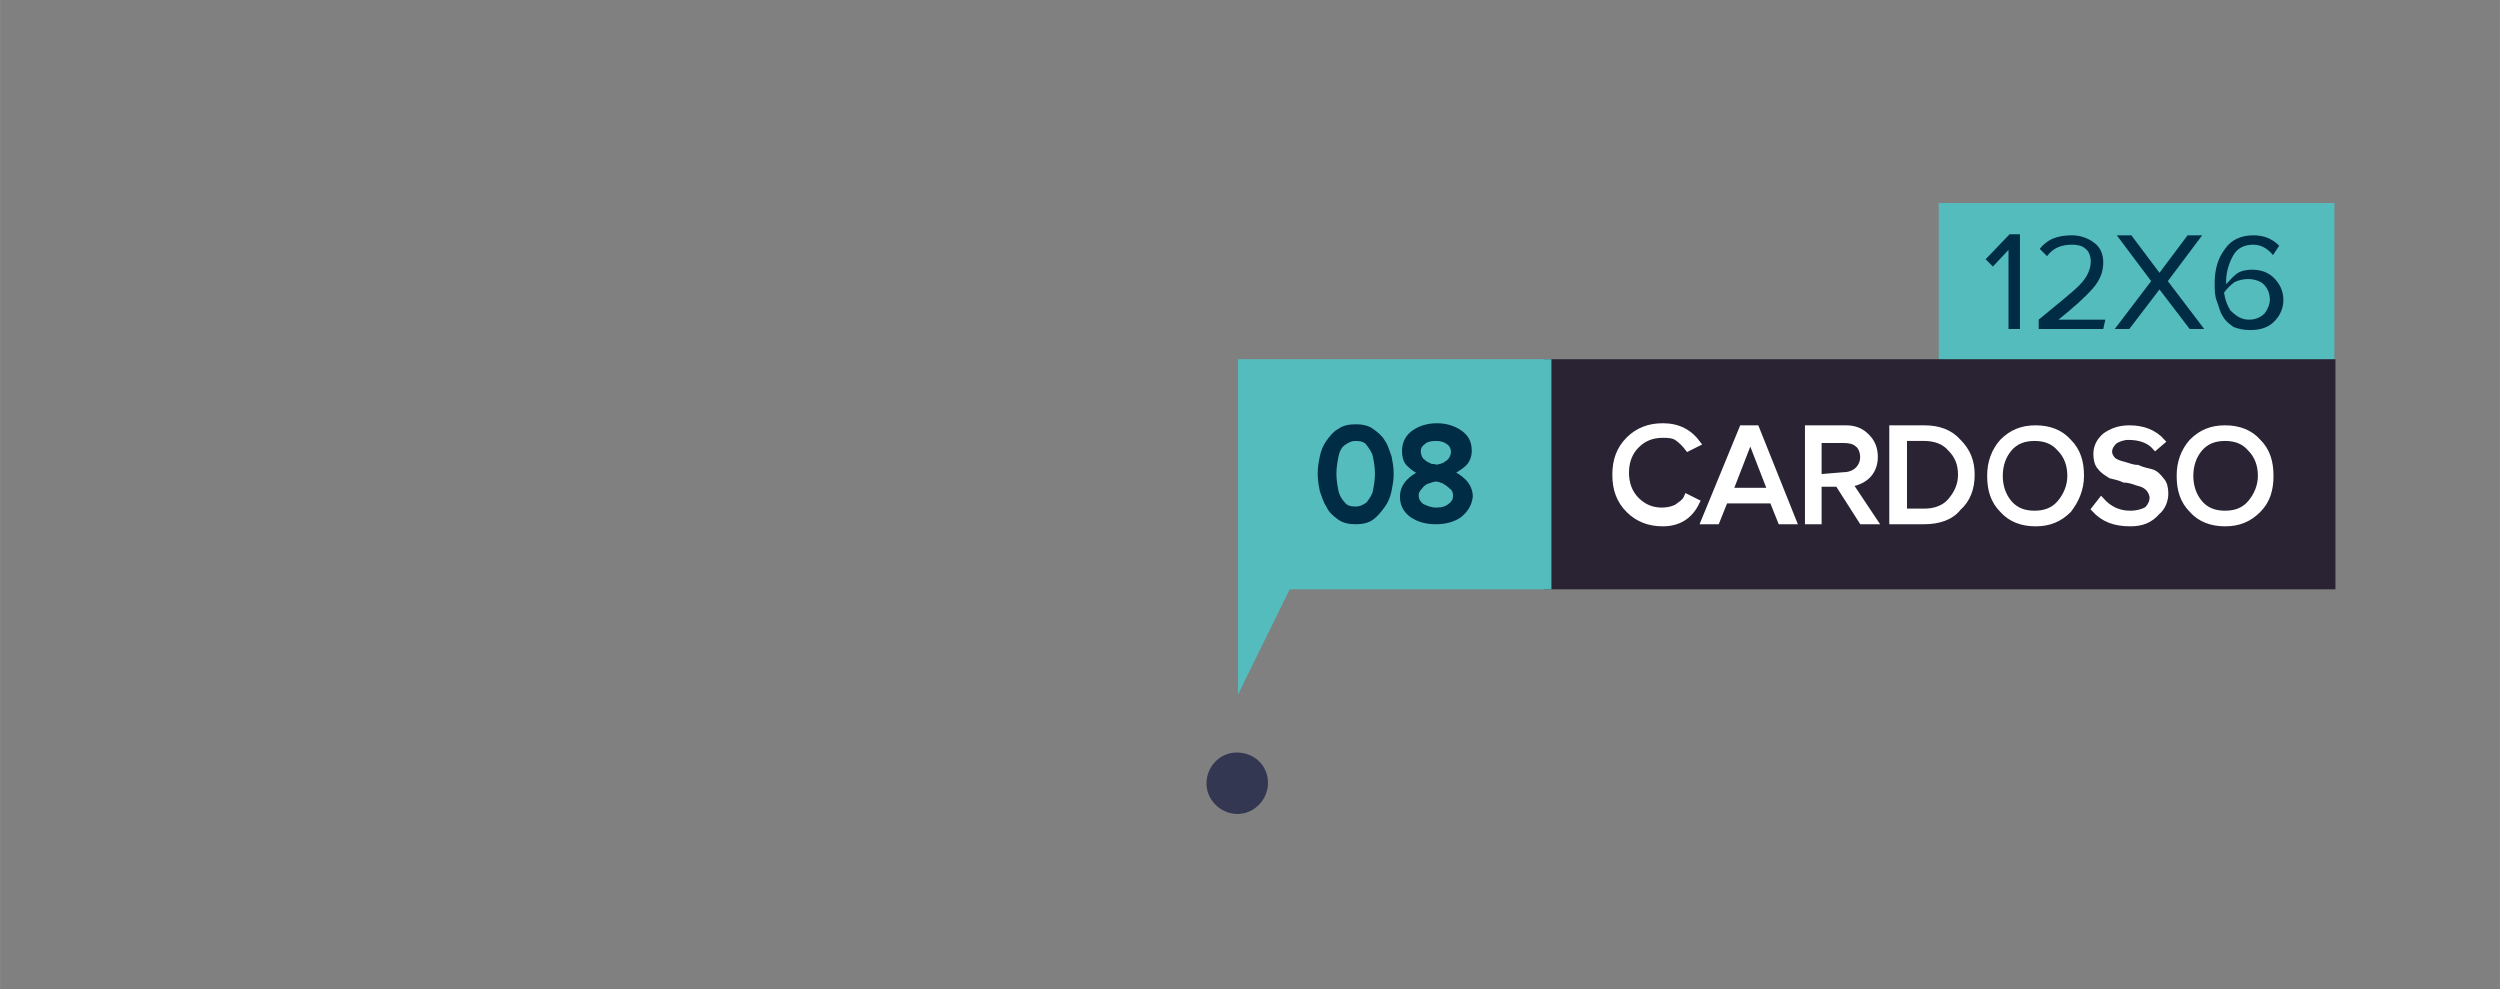 <?xml version="1.0" encoding="utf-8"?>
<!-- Generator: Adobe Illustrator 25.2.3, SVG Export Plug-In . SVG Version: 6.00 Build 0)  -->
<svg version="1.1" id="Layer_1" xmlns="http://www.w3.org/2000/svg" width="240.109" height="95" xmlns:xlink="http://www.w3.org/1999/xlink" x="0px" y="0px"
	 viewBox="0 0 240.1 95" style="enable-background:new 0 0 240.1 95;" xml:space="preserve">
<rect x="0" y="0" width="240.1" height="95" fill="#808080" stroke="none"/>
<style type="text/css">
	.st0{fill:#55BCBD;}
	.st1{fill:#292333;}
	.st2{opacity:0.92;fill:#2D314E;enable-background:new    ;}
	.st3{fill:#002C46;}
	.st4{fill:#FFFFFF;stroke:#FFFFFF;stroke-width:0.5;stroke-miterlimit:10;}
	.st5{fill:#002C46;stroke:#002C46;stroke-width:0.7;stroke-miterlimit:10;}
</style>
<g>
	<rect x="186.2" y="19.5" class="st0" width="38" height="16"/>
</g>
<g>
	<rect x="148.3" y="34.5" class="st1" width="76" height="22.1"/>
</g>
<rect x="118.9" y="34.5" class="st0" width="30.1" height="22.1"/>
<g id="_24_julho_novo" transform="translate(200.275 451.873)">
	<path id="Path_11" class="st2" d="M-78.5-376.5c-0.1,1.6-1.5,2.9-3.1,2.8s-2.9-1.5-2.8-3.1s1.4-2.8,2.9-2.8
		C-79.7-379.6-78.4-378.2-78.5-376.5z"/>
</g>
<polygon class="st0" points="118.9,54.9 118.9,66.7 124.7,54.9 "/>
<g>
	<path class="st3" d="M194,31.6h-1.1V24l-1.5,1.6l-0.7-0.7l2.3-2.4h1V31.6L194,31.6z"/>
	<path class="st3" d="M202,31.6h-6.2v-0.9c1.8-1.5,3.1-2.5,3.9-3.3s1.1-1.6,1.1-2.3c0-0.5-0.2-1-0.5-1.2c-0.3-0.3-0.8-0.4-1.3-0.4
		c-1,0-1.8,0.3-2.4,1.1l-0.7-0.7c0.3-0.4,0.8-0.8,1.3-1s1.1-0.3,1.8-0.3c0.8,0,1.6,0.3,2.1,0.7c0.6,0.4,0.9,1.1,0.9,1.9
		c0,0.9-0.3,1.7-1,2.5c-0.7,0.8-1.8,1.8-3.3,3h4.5L202,31.6L202,31.6z"/>
	<path class="st3" d="M211.7,31.6h-1.4l-2.9-3.8l-2.9,3.8h-1.4l3.5-4.6l-3.3-4.4h1.4l2.7,3.6l2.7-3.6h1.4l-3.3,4.4L211.7,31.6z"/>
	<path class="st3" d="M216.1,31.7c-0.6,0-1.1-0.1-1.6-0.3c-0.4-0.3-0.8-0.6-1-1c-0.3-0.4-0.4-1-0.6-1.5c-0.2-0.5-0.2-1.1-0.2-1.7
		c0-1.3,0.3-2.4,1-3.3c0.6-0.9,1.6-1.3,2.7-1.3c1,0,1.8,0.3,2.5,1l-0.6,0.9c-0.5-0.6-1.1-1-1.9-1s-1.5,0.3-1.9,1s-0.7,1.6-0.7,2.5
		v0.3c0.3-0.3,0.6-0.7,1-1s1-0.4,1.5-0.4c0.9,0,1.6,0.3,2.1,0.8s0.9,1.2,0.9,2.1c0,0.8-0.3,1.5-0.9,2.1
		C217.8,31.5,217,31.7,216.1,31.7z M216,30.7c0.6,0,1.1-0.2,1.5-0.6c0.3-0.4,0.5-0.9,0.5-1.3c0-0.6-0.2-1.1-0.6-1.5
		c-0.3-0.3-0.9-0.5-1.5-0.5c-0.4,0-0.9,0.1-1.3,0.3c-0.4,0.3-0.7,0.6-1,1c0.1,0.7,0.3,1.2,0.6,1.7C214.8,30.4,215.3,30.7,216,30.7z"
		/>
</g>
<g>
	<path class="st4" d="M159.7,50.3c-1.3,0-2.4-0.4-3.3-1.3c-0.9-0.9-1.3-2-1.3-3.4s0.4-2.5,1.3-3.4c0.9-0.9,2-1.3,3.3-1.3
		c1.5,0,2.6,0.6,3.4,1.7l-1,0.5c-0.3-0.4-0.6-0.7-1-1s-1-0.3-1.4-0.3c-1,0-1.8,0.3-2.5,1c-0.7,0.7-1,1.6-1,2.6s0.3,1.9,1,2.6
		c0.7,0.7,1.5,1,2.4,1c0.5,0,1-0.1,1.4-0.3c0.4-0.3,0.8-0.5,1-1l1,0.5C162.3,49.7,161.1,50.3,159.7,50.3z"/>
	<path class="st4" d="M172.3,50.1H171l-0.8-2h-4.5l-0.8,2h-1.3l3.7-9h1.4L172.3,50.1z M170,47.1l-1.9-4.9l-1.9,4.9H170z"/>
	<path class="st4" d="M180.1,50.1h-1.3l-2.3-3.6h-1.8v3.6h-1.1v-9h3.7c0.9,0,1.5,0.3,2,0.8s0.8,1.1,0.8,2c0,0.8-0.3,1.4-0.7,1.8
		c-0.4,0.4-1,0.7-1.7,0.8L180.1,50.1z M177.1,45.6c0.5,0,1-0.2,1.3-0.5c0.3-0.3,0.5-0.7,0.5-1.2s-0.2-1-0.5-1.2
		c-0.3-0.3-0.8-0.4-1.3-0.4h-2.4v3.5L177.1,45.6L177.1,45.6z"/>
	<path class="st4" d="M184.8,50.1h-3.1v-9h3.1c1.4,0,2.5,0.4,3.3,1.3c0.9,0.9,1.3,1.9,1.3,3.2s-0.4,2.4-1.3,3.2
		C187.4,49.7,186.2,50.1,184.8,50.1z M184.8,49.1c1,0,1.9-0.3,2.5-1s1-1.5,1-2.5s-0.3-1.8-1-2.5c-0.6-0.7-1.5-1-2.5-1h-1.9v7H184.8z
		"/>
	<path class="st4" d="M198.7,49c-0.9,0.9-1.9,1.3-3.2,1.3c-1.3,0-2.4-0.4-3.2-1.3c-0.9-0.9-1.2-2-1.2-3.3s0.4-2.4,1.2-3.3
		c0.9-0.9,1.9-1.3,3.2-1.3c1.3,0,2.4,0.4,3.2,1.3c0.9,0.9,1.2,2,1.2,3.3S199.4,48.1,198.7,49z M195.4,49.3c1,0,1.8-0.3,2.4-1
		c0.6-0.7,1-1.6,1-2.6s-0.3-1.9-1-2.6c-0.6-0.7-1.4-1-2.4-1s-1.8,0.3-2.4,1c-0.6,0.7-0.9,1.6-0.9,2.6s0.3,1.9,0.9,2.6
		C193.6,49,194.4,49.3,195.4,49.3z"/>
	<path class="st4" d="M204.6,50.3c-1.5,0-2.6-0.4-3.5-1.4l0.7-0.9c0.8,0.9,1.7,1.3,2.8,1.3c0.7,0,1.3-0.2,1.6-0.4
		c0.3-0.3,0.5-0.7,0.5-1.1c0-0.3-0.2-0.7-0.4-0.9c-0.3-0.3-0.6-0.4-1-0.5c-0.3-0.1-0.8-0.3-1.3-0.3c-0.4-0.2-0.9-0.3-1.3-0.4
		c-0.3-0.2-0.7-0.4-1-0.8c-0.3-0.3-0.4-0.8-0.4-1.3c0-0.7,0.3-1.3,0.9-1.8c0.6-0.4,1.3-0.7,2.3-0.7c1.3,0,2.4,0.4,3.2,1.3L207,43
		c-0.6-0.7-1.5-1-2.6-1c-0.5,0-1,0.2-1.3,0.4c-0.3,0.3-0.5,0.6-0.5,1c0,0.3,0.2,0.6,0.4,0.8c0.3,0.2,0.6,0.3,1,0.4
		c0.4,0.1,0.8,0.3,1.3,0.3c0.4,0.2,0.9,0.3,1.3,0.4c0.4,0.1,0.7,0.4,1,0.8c0.3,0.3,0.4,0.8,0.4,1.3c0,0.7-0.3,1.4-0.8,1.8
		C206.5,50,205.7,50.3,204.6,50.3z"/>
	<path class="st4" d="M216.9,49c-0.9,0.9-1.9,1.3-3.2,1.3c-1.3,0-2.4-0.4-3.2-1.3c-0.9-0.9-1.2-2-1.2-3.3s0.4-2.4,1.2-3.3
		c0.9-0.9,1.9-1.3,3.2-1.3c1.3,0,2.4,0.4,3.2,1.3c0.9,0.9,1.2,2,1.2,3.3S217.8,48.1,216.9,49z M213.7,49.3c1,0,1.8-0.3,2.4-1
		c0.6-0.7,1-1.6,1-2.6s-0.3-1.9-1-2.6c-0.6-0.7-1.4-1-2.4-1s-1.8,0.3-2.4,1c-0.6,0.7-0.9,1.6-0.9,2.6s0.3,1.9,0.9,2.6
		C211.9,49,212.7,49.3,213.7,49.3z"/>
</g>
<g>
	<path class="st5" d="M130.2,50c-0.6,0-1.1-0.1-1.5-0.4c-0.4-0.3-0.8-0.6-1-1.1c-0.3-0.4-0.4-0.9-0.6-1.4c-0.1-0.5-0.2-1-0.2-1.6
		c0-0.6,0.1-1.1,0.2-1.6c0.1-0.5,0.3-1,0.6-1.4c0.3-0.4,0.6-0.8,1-1c0.4-0.3,0.9-0.4,1.5-0.4c0.6,0,1.1,0.1,1.5,0.4
		c0.4,0.3,0.8,0.6,1,1c0.3,0.4,0.4,0.9,0.6,1.4c0.1,0.5,0.2,1,0.2,1.6c0,0.6-0.1,1.1-0.2,1.6c-0.1,0.5-0.3,1-0.6,1.4
		c-0.3,0.4-0.6,0.8-1,1.1C131.3,49.9,130.8,50,130.2,50z M128.9,48.5c0.3,0.4,0.8,0.5,1.3,0.5c0.5,0,0.9-0.2,1.3-0.5
		c0.3-0.4,0.6-0.8,0.7-1.3c0.1-0.5,0.2-1.1,0.2-1.7s-0.1-1.2-0.2-1.7c-0.1-0.5-0.4-0.9-0.7-1.3c-0.3-0.4-0.8-0.5-1.3-0.5
		c-0.5,0-0.9,0.2-1.3,0.5s-0.6,0.8-0.7,1.3c-0.1,0.5-0.2,1.1-0.2,1.7s0.1,1.2,0.2,1.7C128.3,47.7,128.6,48.2,128.9,48.5z"/>
	<path class="st5" d="M140.1,49.4c-0.6,0.4-1.3,0.6-2.2,0.6s-1.6-0.2-2.2-0.6c-0.6-0.4-0.9-1-0.9-1.7c0-0.5,0.2-1,0.6-1.4
		s0.9-0.7,1.5-0.9c-0.6-0.2-1-0.4-1.4-0.8c-0.4-0.3-0.5-0.8-0.5-1.3c0-0.7,0.3-1.3,0.9-1.7c0.6-0.4,1.3-0.6,2.1-0.6s1.5,0.2,2.1,0.6
		c0.6,0.4,0.9,0.9,0.9,1.7c0,0.5-0.2,1-0.6,1.3c-0.4,0.3-0.8,0.6-1.4,0.8c0.6,0.2,1.1,0.5,1.5,0.9c0.4,0.4,0.6,0.9,0.6,1.4
		C141,48.4,140.7,48.9,140.1,49.4z M137.9,49.1c0.6,0,1-0.1,1.4-0.4c0.4-0.3,0.6-0.6,0.6-1.1c0-0.3-0.1-0.7-0.4-0.9
		c-0.3-0.3-0.5-0.4-0.8-0.6c-0.3-0.1-0.5-0.2-0.8-0.2c-0.2,0-0.5,0.1-0.8,0.2c-0.3,0.1-0.6,0.3-0.8,0.6c-0.3,0.3-0.4,0.6-0.4,0.9
		c0,0.4,0.2,0.8,0.6,1.1C136.9,48.9,137.4,49.1,137.9,49.1z M137.9,45c0.2,0,0.3-0.1,0.5-0.1c0.2-0.1,0.4-0.1,0.6-0.3
		c0.2-0.1,0.4-0.3,0.5-0.5c0.1-0.2,0.2-0.4,0.2-0.7c0-0.4-0.2-0.8-0.5-1c-0.4-0.3-0.8-0.4-1.3-0.4c-0.5,0-1,0.1-1.3,0.4
		c-0.4,0.3-0.5,0.6-0.5,1c0,0.2,0.1,0.5,0.2,0.7c0.1,0.2,0.3,0.3,0.5,0.5c0.2,0.1,0.4,0.2,0.6,0.3C137.6,44.9,137.8,44.9,137.9,45z"
		/>
</g>
</svg>
